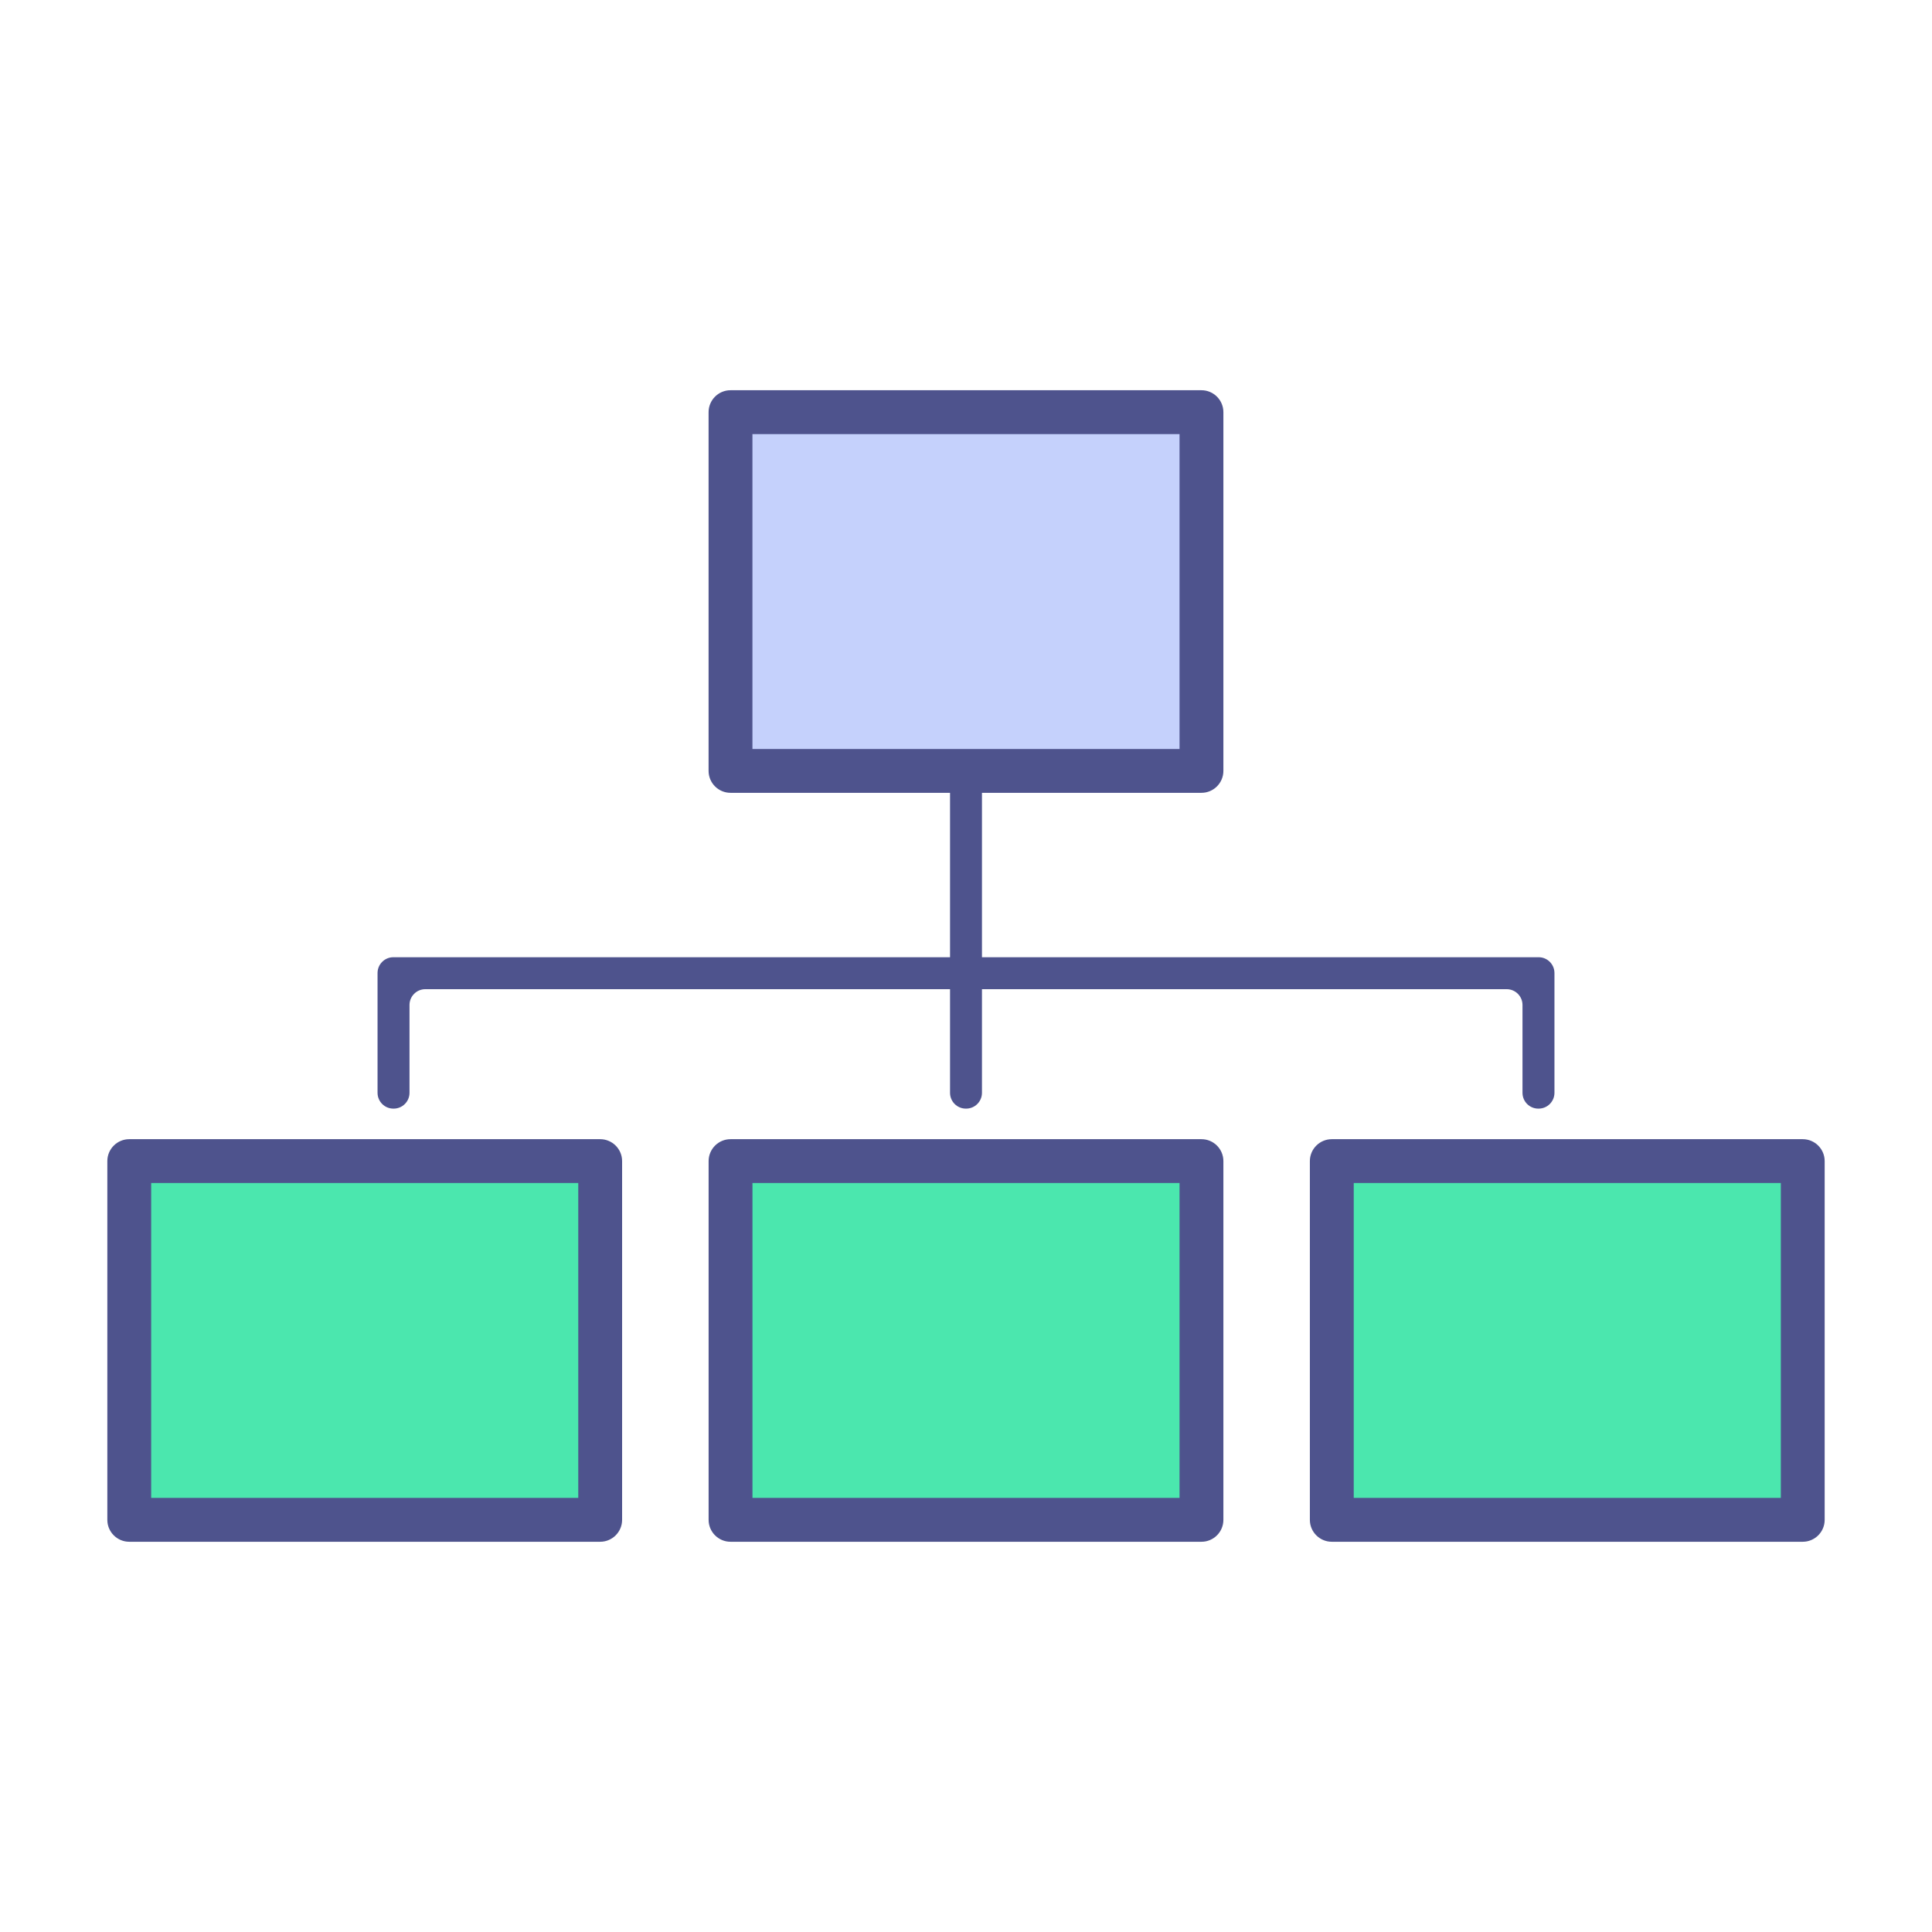 <svg width="72" height="72" viewBox="0 0 72 72" fill="none" xmlns="http://www.w3.org/2000/svg">
<path d="M44.775 15.361H27.224V28.729H44.775V15.361Z" fill="#C5D1FC"/>
<path d="M44.775 29.546H27.224C26.773 29.546 26.407 29.18 26.407 28.729V15.361C26.407 14.909 26.773 14.543 27.224 14.543H44.775C45.226 14.543 45.592 14.909 45.592 15.361V28.729C45.592 29.18 45.226 29.546 44.775 29.546ZM28.041 27.912H43.958V16.177H28.041V27.912Z" fill="#4E538D"/>
<path d="M22.367 43.272H4.817V56.64H22.367V43.272Z" fill="#4BE7AE"/>
<path d="M22.367 57.457H4.817C4.366 57.457 4 57.091 4 56.64V43.271C4 42.82 4.366 42.454 4.817 42.454H22.367C22.818 42.454 23.184 42.82 23.184 43.271V56.64C23.184 57.091 22.818 57.457 22.367 57.457ZM5.634 55.823H21.55V44.088H5.634V55.823Z" fill="#4E538D"/>
<path d="M44.775 43.272H27.225V56.64H44.775V43.272Z" fill="#4BE7AE"/>
<path d="M44.775 57.457H27.225C26.774 57.457 26.408 57.091 26.408 56.64V43.271C26.408 42.82 26.774 42.454 27.225 42.454H44.775C45.227 42.454 45.592 42.82 45.592 43.271V56.64C45.592 57.091 45.227 57.457 44.775 57.457ZM28.042 55.823H43.958V44.088H28.042V55.823Z" fill="#4E538D"/>
<path d="M67.183 43.272H49.632V56.64H67.183V43.272Z" fill="#4BE7AE"/>
<path d="M67.183 57.457H49.633C49.181 57.457 48.815 57.091 48.815 56.64V43.271C48.815 42.82 49.181 42.454 49.633 42.454H67.183C67.634 42.454 68 42.82 68 43.271V56.64C68 57.091 67.634 57.457 67.183 57.457ZM50.45 55.823H66.366V44.088H50.45V55.823Z" fill="#4E538D"/>
<path d="M15.85 36.864H35.405V40.725C35.405 41.051 35.669 41.315 35.994 41.315H36.006C36.331 41.315 36.595 41.051 36.595 40.725V36.864H56.149C56.475 36.864 56.739 37.128 56.739 37.453V40.725C56.739 41.051 57.002 41.315 57.328 41.315H57.34C57.666 41.315 57.93 41.051 57.93 40.725V36.263C57.93 35.937 57.666 35.673 57.34 35.673H36.595V29.518H35.405V35.673H14.659C14.334 35.673 14.07 35.937 14.07 36.262V40.725C14.07 41.051 14.334 41.315 14.659 41.315H14.672C14.997 41.315 15.261 41.051 15.261 40.725V37.453C15.261 37.128 15.525 36.864 15.85 36.864Z" fill="#4E538D"/>
</svg>
